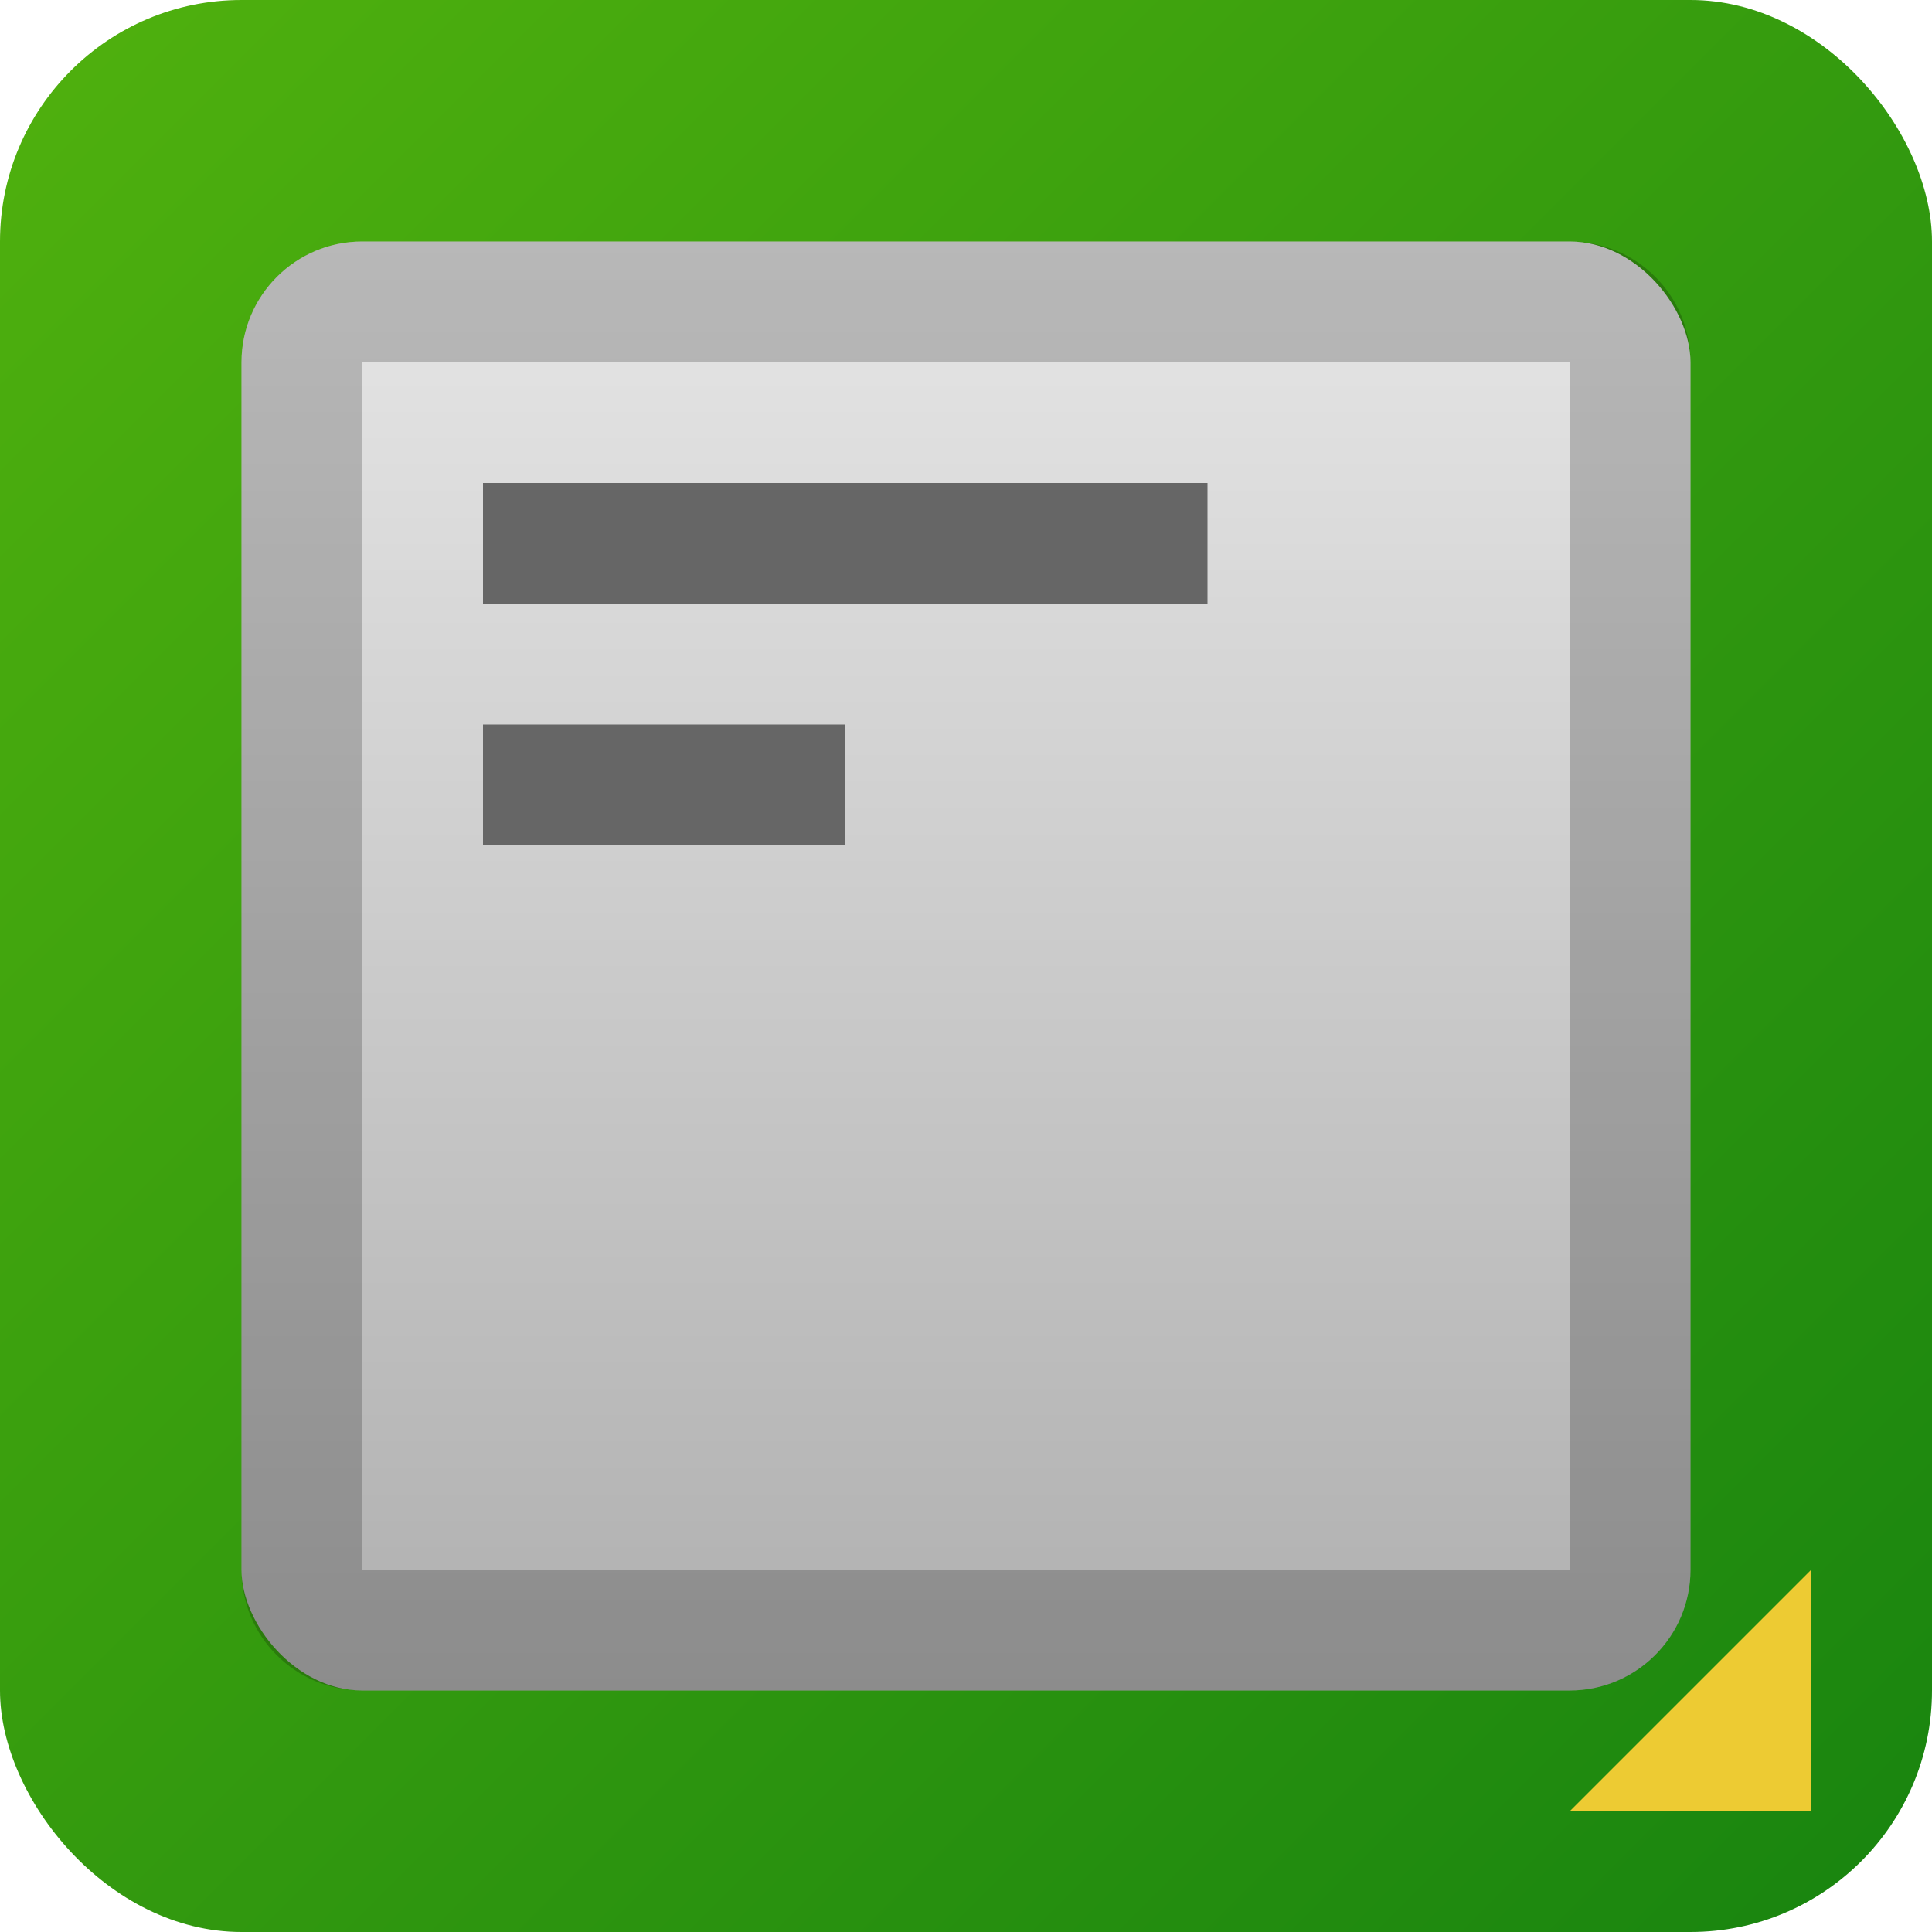 <?xml version="1.0" encoding="UTF-8" standalone="no"?>
<!-- Created with Inkscape (http://www.inkscape.org/) -->

<svg
   width="16"
   height="16"
   viewBox="0 0 16 16"
   version="1.1"
   id="svg5"
   inkscape:version="1.2.1 (9c6d41e410, 2022-07-14, custom)"
   sodipodi:docname="yast-hwinfo.svg"
   xmlns:inkscape="http://www.inkscape.org/namespaces/inkscape"
   xmlns:sodipodi="http://sodipodi.sourceforge.net/DTD/sodipodi-0.dtd"
   xmlns:xlink="http://www.w3.org/1999/xlink"
   xmlns="http://www.w3.org/2000/svg"
   xmlns:svg="http://www.w3.org/2000/svg">
  <sodipodi:namedview
     id="namedview7"
     pagecolor="#ffffff"
     bordercolor="#666666"
     borderopacity="1.0"
     inkscape:pageshadow="2"
     inkscape:pageopacity="0.0"
     inkscape:pagecheckerboard="0"
     inkscape:document-units="px"
     showgrid="false"
     units="px"
     height="64px"
     inkscape:zoom="50.625"
     inkscape:cx="7.9901235"
     inkscape:cy="8"
     inkscape:window-width="1920"
     inkscape:window-height="1012"
     inkscape:window-x="0"
     inkscape:window-y="0"
     inkscape:window-maximized="1"
     inkscape:current-layer="svg5"
     showguides="true"
     inkscape:showpageshadow="2"
     inkscape:deskcolor="#d1d1d1" />
  <defs
     id="defs2">
    <linearGradient
       inkscape:collect="always"
       id="linearGradient2260">
      <stop
         style="stop-color:#afafaf;stop-opacity:1;"
         offset="0"
         id="stop2256" />
      <stop
         style="stop-color:#e6e6e6;stop-opacity:1;"
         offset="1"
         id="stop2258" />
    </linearGradient>
    <linearGradient
       inkscape:collect="always"
       id="linearGradient6911">
      <stop
         style="stop-color:#50b10e;stop-opacity:1;"
         offset="0"
         id="stop6907" />
      <stop
         style="stop-color:#18840f;stop-opacity:1"
         offset="1"
         id="stop6909" />
    </linearGradient>
    <linearGradient
       inkscape:collect="always"
       xlink:href="#linearGradient2260"
       id="linearGradient2262"
       x1="3.704"
       y1="6.615"
       x2="3.704"
       y2="0.794"
       gradientUnits="userSpaceOnUse"
       gradientTransform="matrix(2.062,0,0,2.062,0.364,0.364)" />
    <linearGradient
       inkscape:collect="always"
       xlink:href="#linearGradient6911"
       id="linearGradient885"
       x1="3"
       y1="5.109"
       x2="19"
       y2="21.109"
       gradientUnits="userSpaceOnUse"
       gradientTransform="translate(-3,-5.109)" />
  </defs>
  <rect
     style="opacity:1;fill:url(#linearGradient885);fill-opacity:1;stroke-linecap:round"
     id="rect300"
     width="16"
     height="16"
     x="0"
     y="0"
     ry="2" />
  <rect
     style="fill:url(#linearGradient2262);fill-opacity:1;stroke-width:0.322;stroke-linecap:round;stroke-linejoin:round"
     id="rect1776"
     width="12"
     height="12"
     x="2"
     y="2"
     ry="1" />
  <path
     id="rect2095"
     style="opacity:1;fill:#666666;stroke-width:2.309;stroke-linecap:round;stroke-linejoin:round"
     d="m 4,4 v 1 h 6 V 4 Z M 4,6 V 7 H 7 V 6 Z"
     sodipodi:nodetypes="cccccccccc" />
  <path
     id="rect2038"
     style="opacity:0.2;fill:#000000;stroke-width:1;stroke-linecap:round;stroke-linejoin:round"
     d="M 3,2 C 2.446,2 2,2.446 2,3 v 10 c 0,0.554 0.446,1 1,1 h 10 c 0.554,0 1,-0.446 1,-1 V 3 C 14,2.446 13.554,2 13,2 Z M 3,3 H 13 V 13 H 3 Z"
     sodipodi:nodetypes="sssssssssccccc" />
  <path
     id="rect2368"
     style="opacity:1;fill:#edcb33;fill-opacity:1;stroke-width:2;stroke-linecap:round;stroke-linejoin:round"
     d="m 15,13 v 2 h -2 z"
     sodipodi:nodetypes="cccc" />
</svg>
